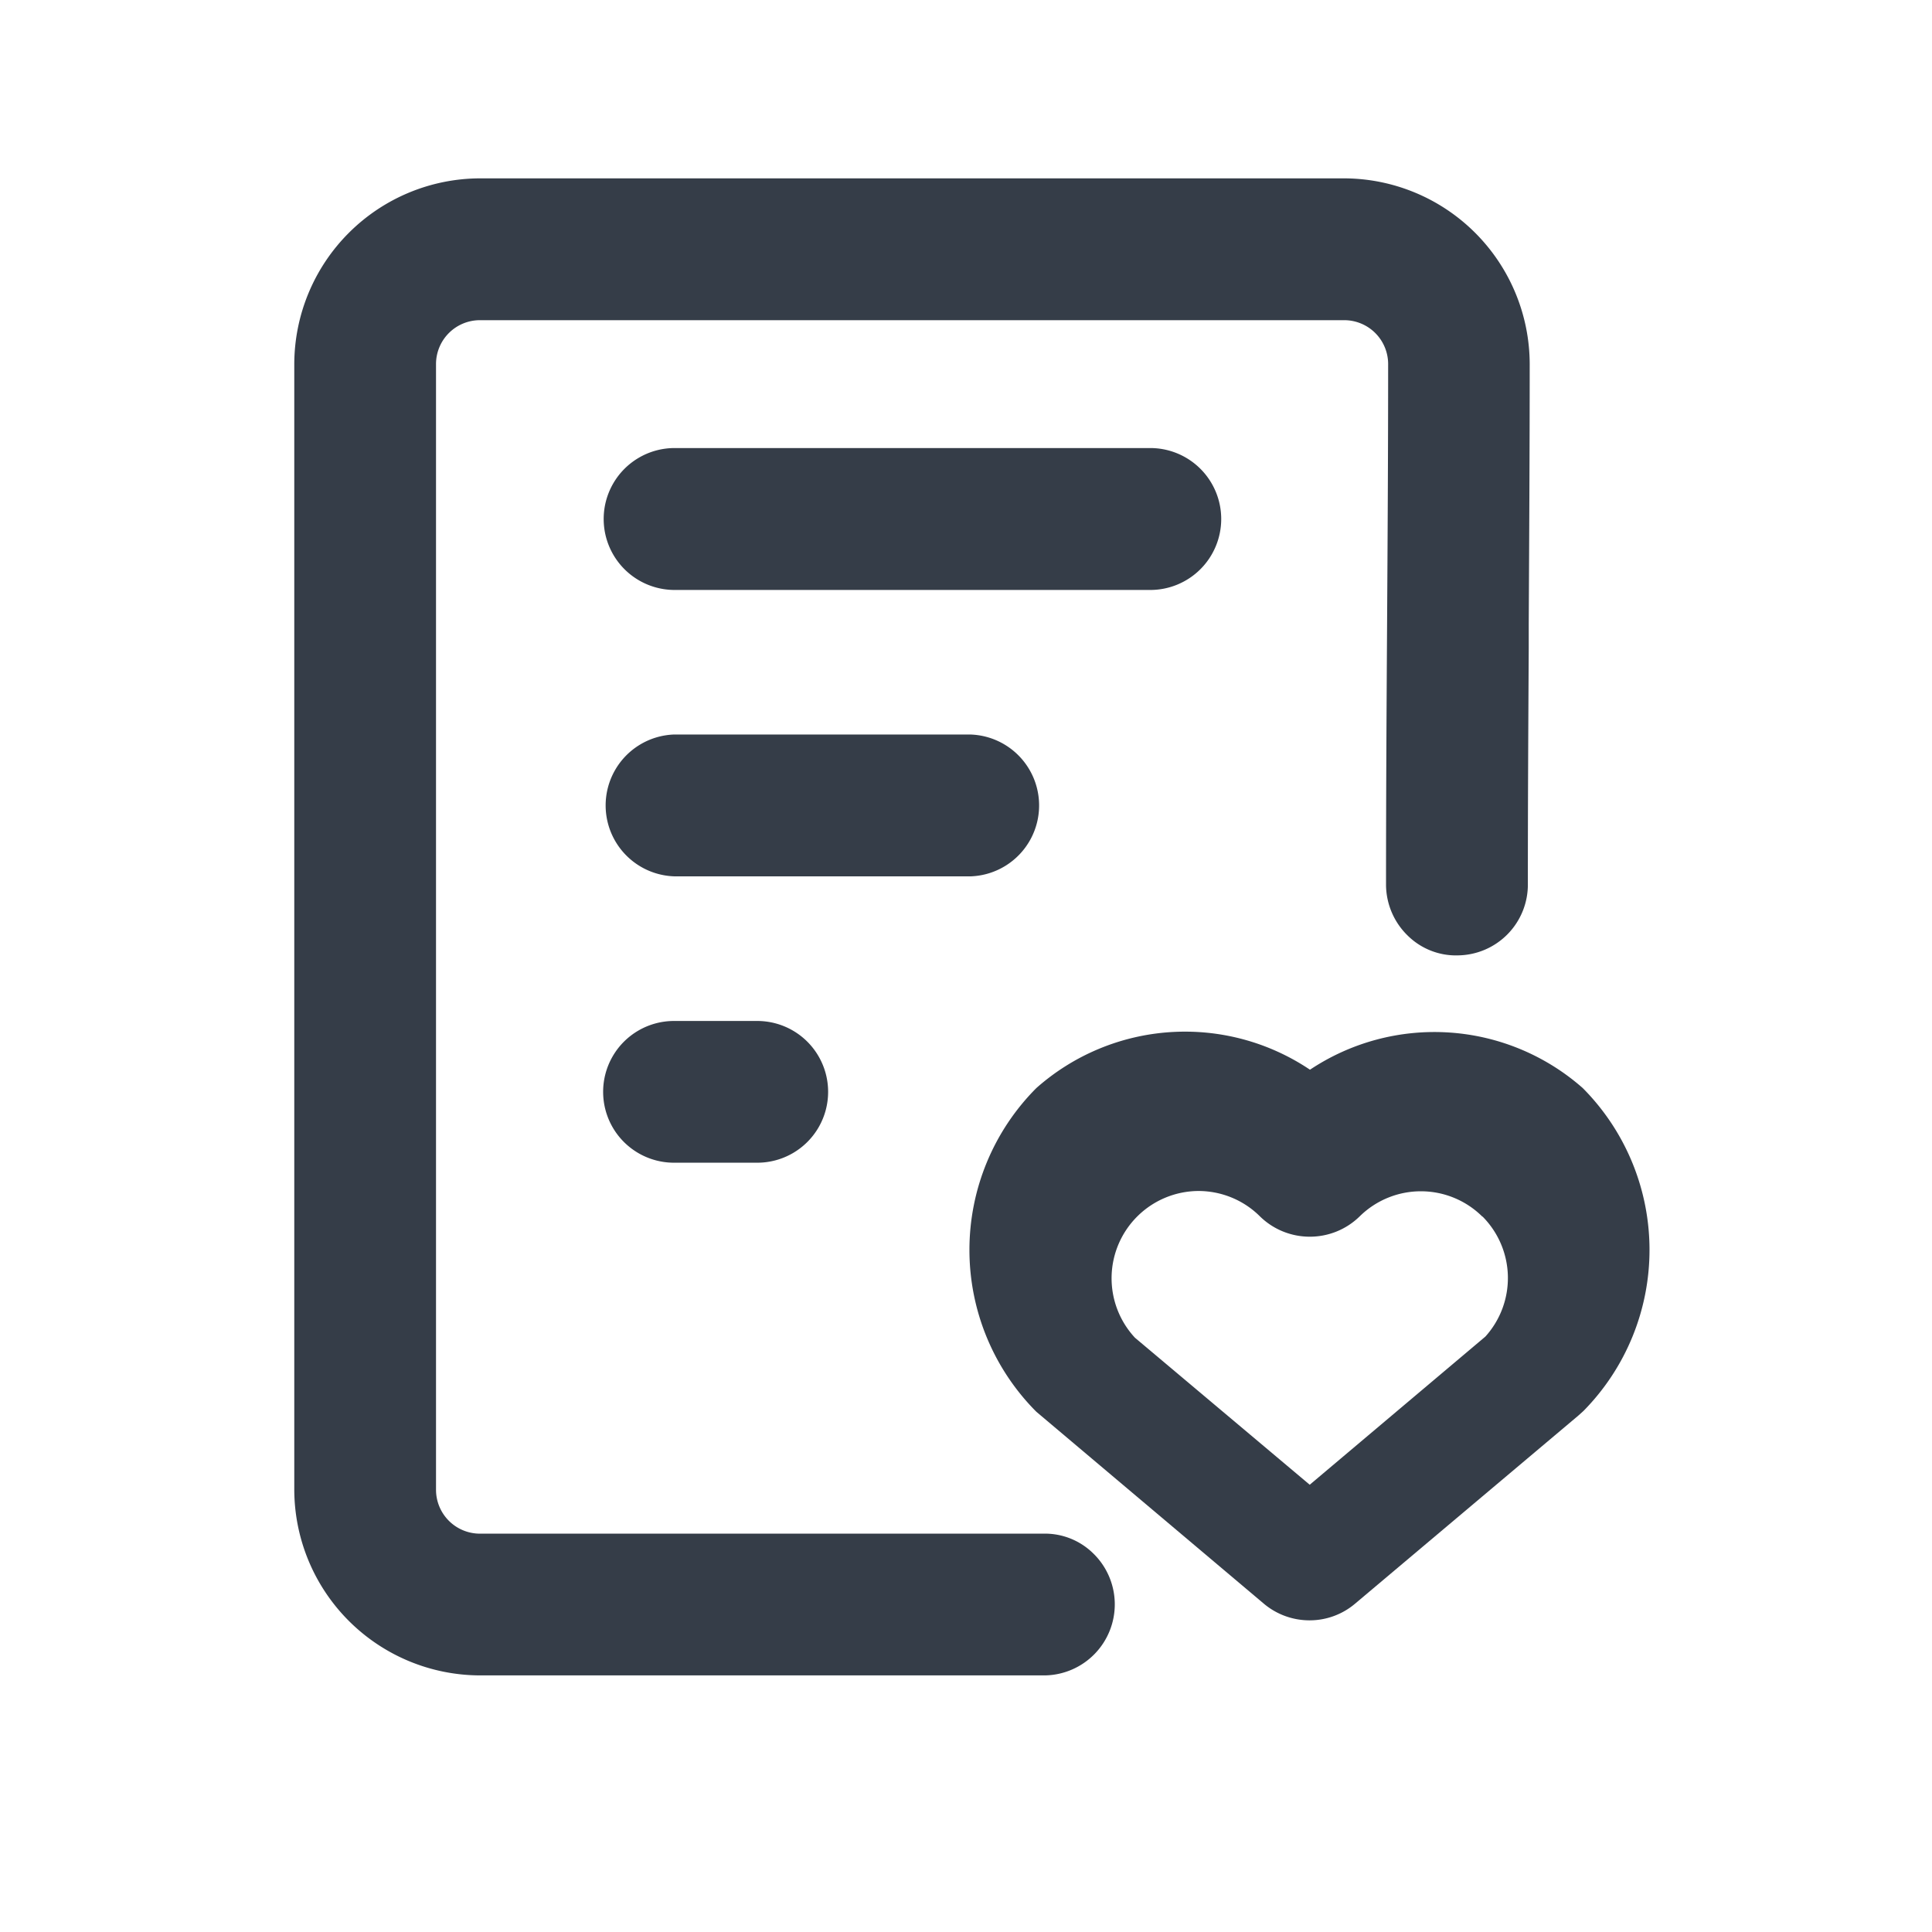 <svg t="1574732872163" class="icon" viewBox="0 0 1024 1024" version="1.1" xmlns="http://www.w3.org/2000/svg" p-id="2564" width="200" height="200"><path d="M552.913 812.87H254.371a23.273 23.273 0 0 1-23.273-23.273V192.977a23.273 23.273 0 0 1 23.273-23.273h458.1a23.273 23.273 0 0 1 23.273 23.273c0 46.545-0.279 92.765-0.559 137.449-0.279 44.684-0.559 90.996-0.559 138.985 0.186 10.007 4.329 19.549 11.497 26.484 7.075 6.982 16.756 10.799 26.717 10.473a37.516 37.516 0 0 0 36.957-38.028c0-42.217 0.233-83.782 0.465-124.602V330.938c0.233-44.777 0.512-90.996 0.512-137.914a98.63 98.63 0 0 0-98.444-98.49H254.371a98.676 98.676 0 0 0-98.397 98.49v596.527a98.676 98.676 0 0 0 98.397 98.444h299.66a37.655 37.655 0 0 0 25.507-64.559 36.492 36.492 0 0 0-26.624-10.566z" fill="#353D48" p-id="2565"></path><path d="M514.7 464.477a37.609 37.609 0 0 0-0.512-75.171H357.283a37.609 37.609 0 0 0 0 75.171h157.417zM838.889 576.698a118.877 118.877 0 0 0-144.57-9.728 118.784 118.784 0 0 0-145.036 9.728 121.484 121.484 0 0 0 0 171.567l120.553 101.702c6.796 5.725 15.36 8.844 24.25 8.844a37.236 37.236 0 0 0 24.204-8.89l118.225-99.607 2.746-2.467a121.623 121.623 0 0 0-0.372-171.148z m-53.108 68.096a46.266 46.266 0 0 1 1.489 63.628l-93.091 78.522-92.625-77.917a46.266 46.266 0 0 1 33.606-77.777c12.195 0 23.924 4.794 32.582 13.405 14.708 14.429 38.26 14.429 52.969 0a46.22 46.22 0 0 1 64.931 0.14h0.14zM357.236 541.137a37.562 37.562 0 0 0 0 75.124h44.125a37.562 37.562 0 1 0 0-75.124h-44.125zM609.466 312.692a37.609 37.609 0 1 0 0-75.217H357.376a37.609 37.609 0 0 0 0 75.217h252.09z" fill="#353D48" p-id="2566"></path></svg>